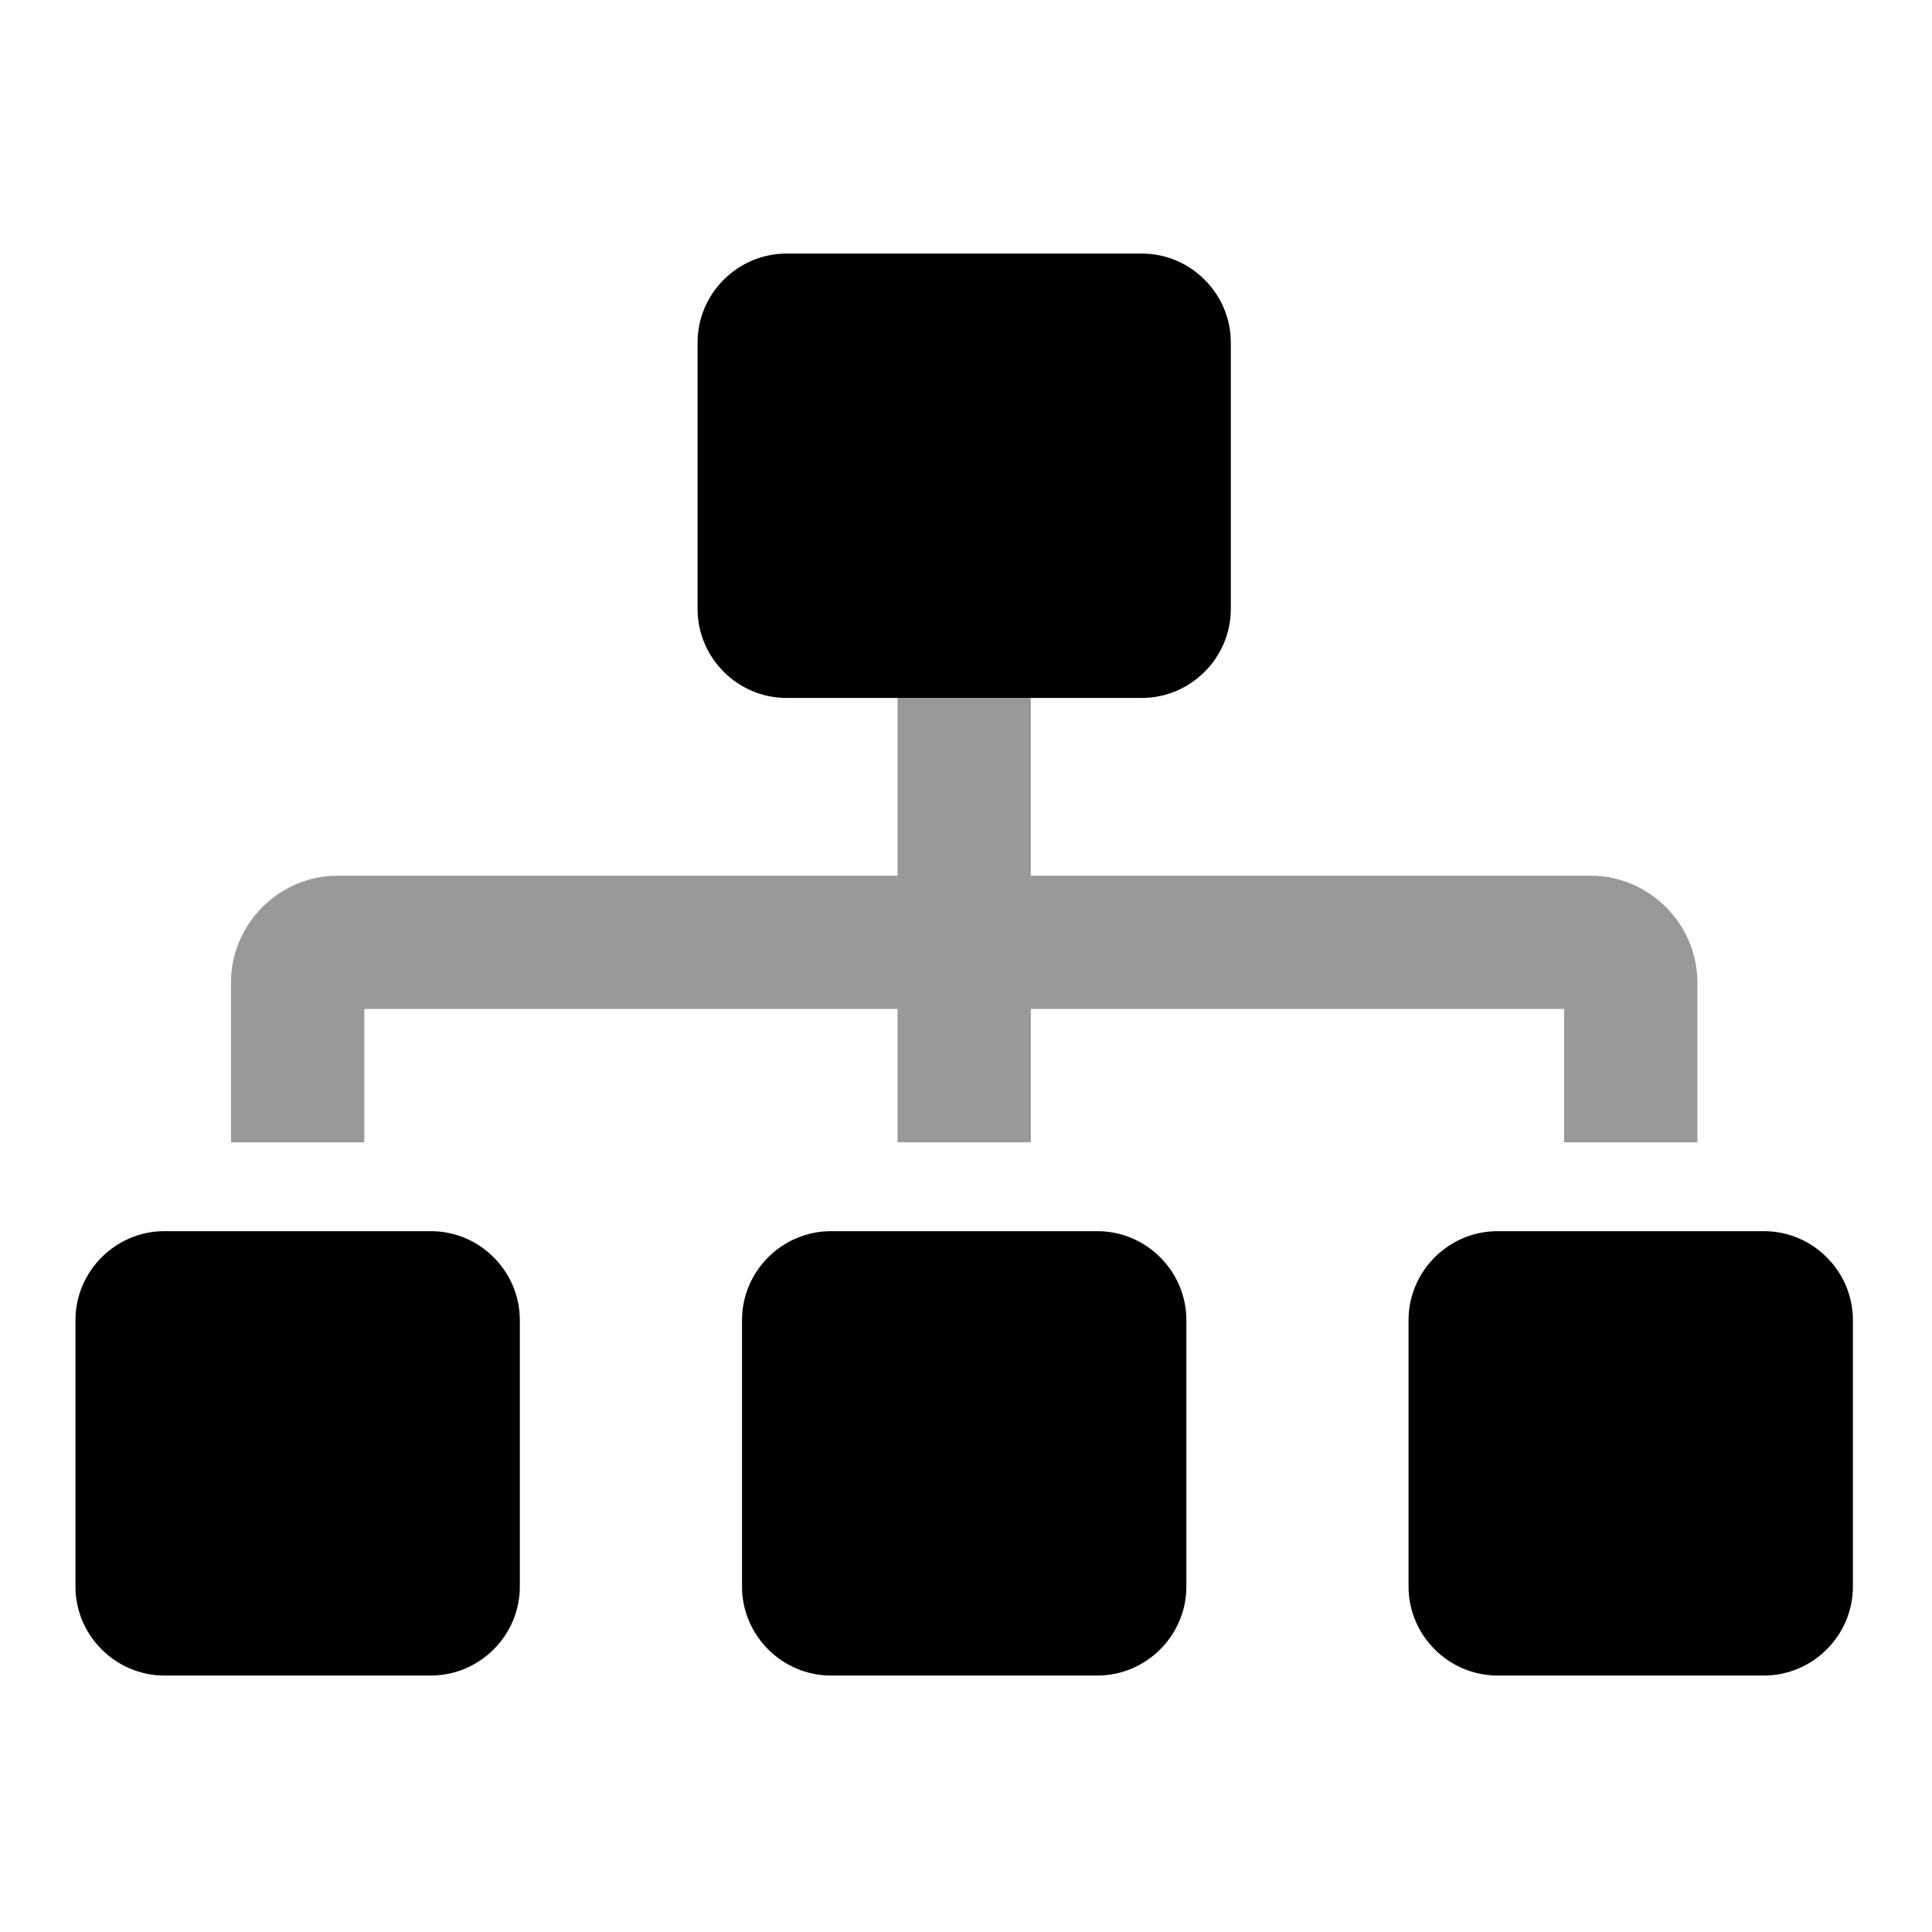 <?xml version="1.0" encoding="UTF-8" standalone="no"?>
<!DOCTYPE svg PUBLIC "-//W3C//DTD SVG 1.1//EN" "http://www.w3.org/Graphics/SVG/1.1/DTD/svg11.dtd">
<svg width="100%" height="100%" viewBox="0 0 128 128" version="1.1" xmlns="http://www.w3.org/2000/svg" xmlns:xlink="http://www.w3.org/1999/xlink" xml:space="preserve" xmlns:serif="http://www.serif.com/" style="fill-rule:evenodd;clip-rule:evenodd;stroke-linejoin:round;stroke-miterlimit:2;">
    <g transform="matrix(0.184,0,0,0.184,5,16.8)">
        <path d="M104,320L56,320L56,262.41C56.022,241.347 73.347,224.022 94.41,224L296,224L296,160L344,160L344,224L545.59,224C566.651,224.027 583.973,241.349 584,262.41L584,320L536,320L536,272L344,272L344,320L296,320L296,272L104,272L104,320Z" style="fill-opacity:0.4;fill-rule:nonzero;"/>
        <path d="M128,352L32,352C14.445,352 -0,366.445 0,384L0,480C0,497.555 14.445,512 32,512L128,512C145.555,512 160,497.555 160,480L160,384C160,366.445 145.555,352 128,352ZM384,0L256,0C238.445,0 224,14.445 224,32L224,128C224,145.555 238.445,160 256,160L384,160C401.555,160 416,145.555 416,128L416,32C416,14.445 401.555,0 384,0ZM608,352L512,352C494.445,352 480,366.445 480,384L480,480C480,497.555 494.445,512 512,512L608,512C625.555,512 640,497.555 640,480L640,384C640,366.445 625.555,352 608,352ZM368,352L272,352C254.445,352 240,366.445 240,384L240,480C240,497.555 254.445,512 272,512L368,512C385.555,512 400,497.555 400,480L400,384C400,366.445 385.555,352 368,352Z" style="fill-rule:nonzero;"/>
    </g>
</svg>
